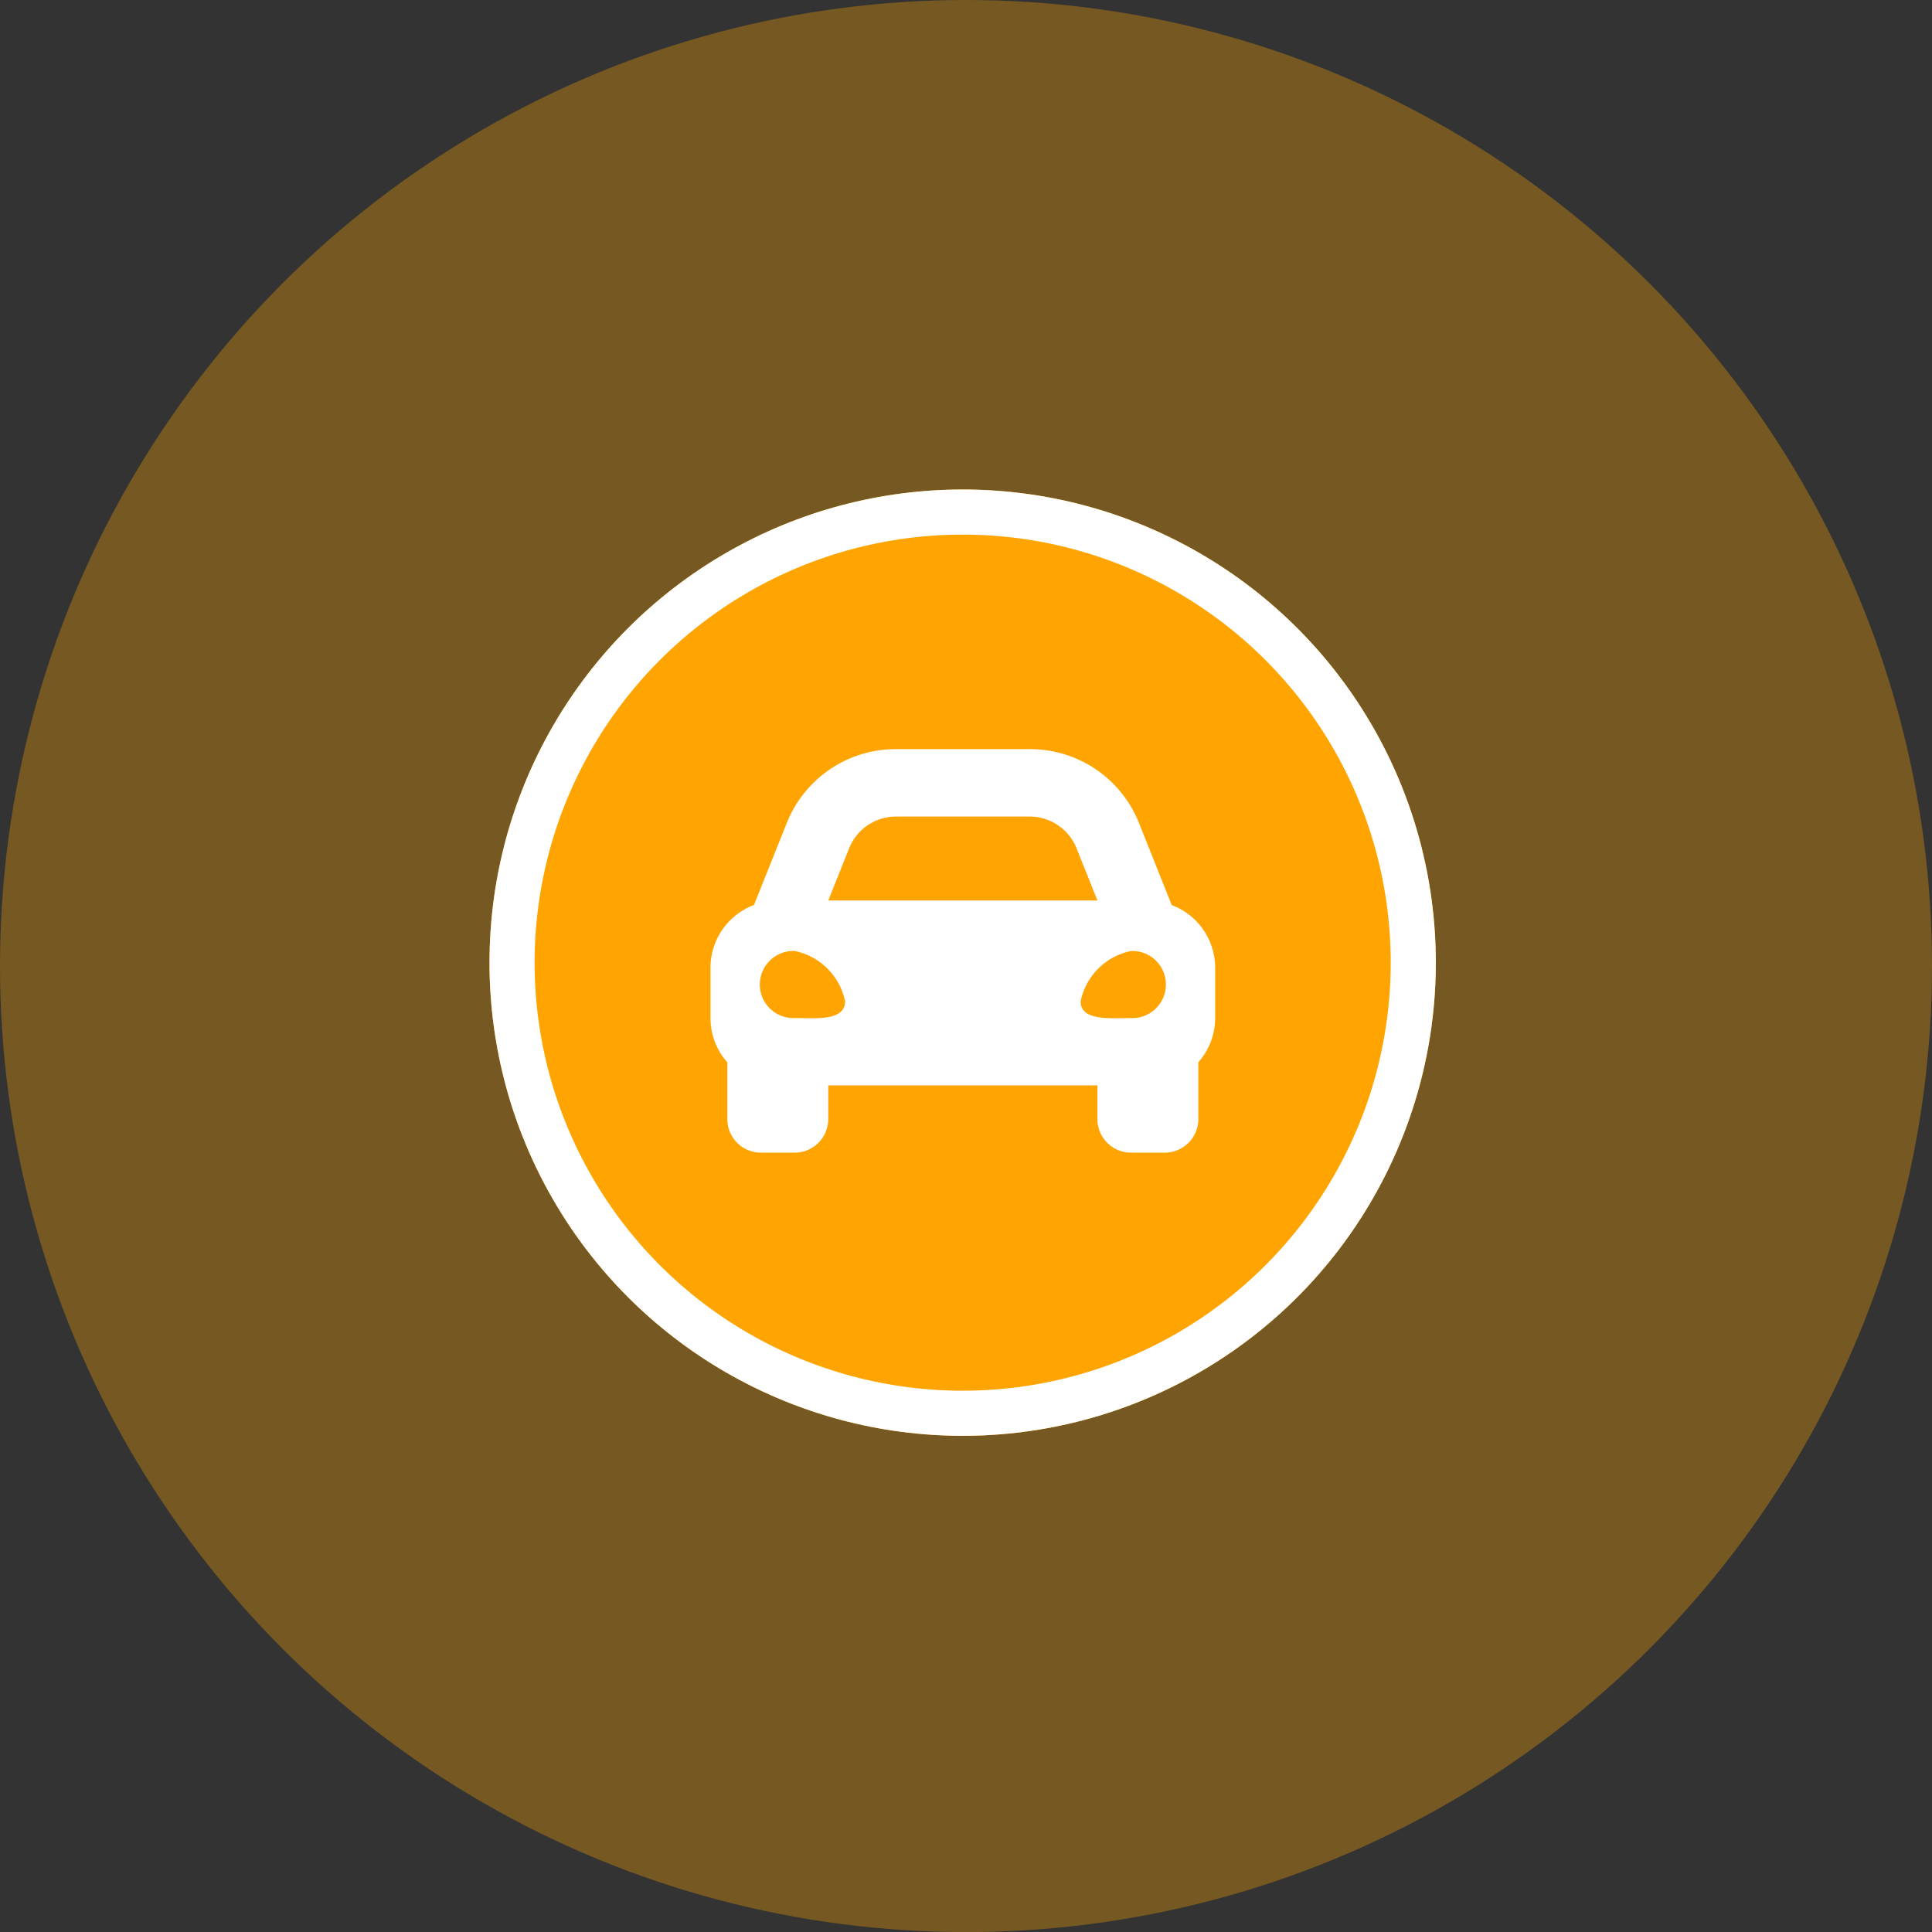 <svg xmlns="http://www.w3.org/2000/svg" width="42.828" height="42.829" viewBox="0 0 42.828 42.829">
  <rect x="0" y="0" width="42.828" height="42.829" fill="#333333" stroke="none"/>
  <g id="Group_4281" data-name="Group 4281" transform="translate(-1019 -746)">
    <ellipse id="Ellipse_580" data-name="Ellipse 580" cx="21.414" cy="21.415" rx="21.414" ry="21.415" transform="translate(1019 746)" fill="#ffa400" opacity="0.328"/>
    <g id="Group_4276" data-name="Group 4276" transform="translate(1029.851 756.851)">
      <g id="Ellipse_579" data-name="Ellipse 579" transform="translate(0 0)" fill="#ffa400" stroke="#fff" stroke-width="1">
        <circle cx="10.489" cy="10.489" r="10.489" stroke="none"/>
        <circle cx="10.489" cy="10.489" r="9.989" fill="none"/>
      </g>
      <path id="car-alt-solid" d="M10.224,67.457,9.962,66.8,9.5,65.641A2.6,2.6,0,0,0,7.074,64H4.114A2.6,2.6,0,0,0,1.69,65.641L1.226,66.8l-.262.655A1.488,1.488,0,0,0,0,68.848v1.119a1.48,1.48,0,0,0,.373.977V72.2a.746.746,0,0,0,.746.746h.746a.746.746,0,0,0,.746-.746v-.746H8.577V72.2a.746.746,0,0,0,.746.746h.746a.746.746,0,0,0,.746-.746v-1.26a1.479,1.479,0,0,0,.373-.977V68.848A1.488,1.488,0,0,0,10.224,67.457ZM3.075,66.195a1.119,1.119,0,0,1,1.039-.7h2.96a1.119,1.119,0,0,1,1.039.7l.465,1.161H2.611Zm-1.21,3.767a.744.744,0,1,1,0-1.487,1.435,1.435,0,0,1,1.119,1.115C2.983,70.037,2.312,69.962,1.865,69.962Zm7.459,0c-.448,0-1.119.074-1.119-.372a1.435,1.435,0,0,1,1.119-1.115.744.744,0,1,1,0,1.487Z" transform="translate(4.899 -58.245)" fill="#fff"/>
    </g>
  </g>
</svg>
